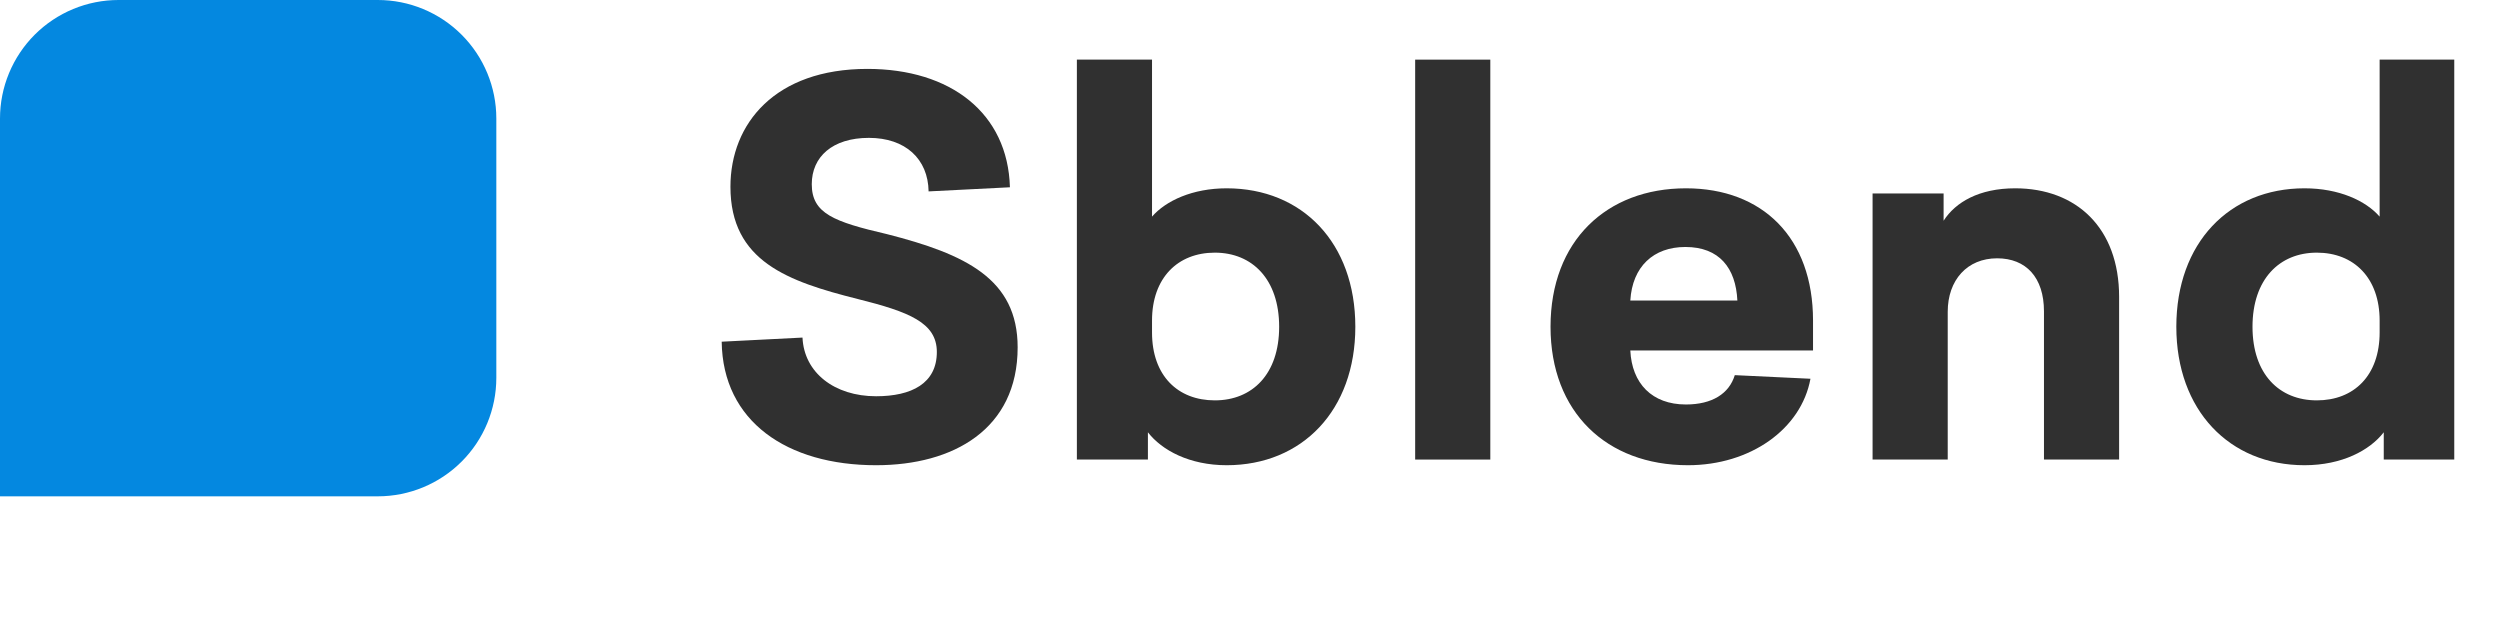 <svg width="136" height="35" viewBox="0 0 136 35" fill="none" xmlns="http://www.w3.org/2000/svg">
<path d="M47.184 3.748C42.172 3.748 39.736 6.716 39.736 10.16C39.736 14.22 42.872 15.312 46.652 16.264C49.452 16.964 50.964 17.552 50.964 19.148C50.964 20.856 49.592 21.556 47.66 21.556C45.392 21.556 43.74 20.268 43.656 18.364L39.26 18.588C39.316 22.928 42.816 25.308 47.66 25.308C51.86 25.308 55.36 23.348 55.36 18.896C55.36 15.172 52.532 13.828 48.248 12.736C45.364 12.064 44.16 11.616 44.16 10.02C44.16 8.536 45.28 7.5 47.268 7.5C49.256 7.5 50.488 8.648 50.516 10.412L54.94 10.188C54.828 6.156 51.72 3.748 47.184 3.748Z" fill="#303030"/>
<path d="M62.67 3.244H58.582V25H62.446V23.516C63.202 24.496 64.714 25.308 66.73 25.308C70.846 25.308 73.73 22.312 73.73 17.776C73.73 13.212 70.846 10.244 66.73 10.244C64.882 10.244 63.426 10.916 62.67 11.784V3.244ZM66.086 13.744C68.13 13.744 69.586 15.2 69.586 17.776C69.586 20.352 68.13 21.78 66.086 21.78C64.07 21.78 62.67 20.436 62.67 18.084V17.44C62.67 15.116 64.07 13.744 66.086 13.744Z" fill="#303030"/>
<path d="M81.073 25V3.244H76.985V25H81.073Z" fill="#303030"/>
<path d="M98.629 19.064V17.44C98.629 12.932 95.885 10.244 91.713 10.244C87.401 10.244 84.349 13.1 84.349 17.776C84.349 22.424 87.401 25.308 91.825 25.308C95.213 25.308 97.985 23.348 98.489 20.604L94.373 20.408C94.065 21.416 93.141 22.004 91.713 22.004C89.865 22.004 88.773 20.856 88.689 19.064H98.629ZM91.685 13.436C93.533 13.436 94.429 14.584 94.513 16.348H88.689C88.801 14.5 89.949 13.436 91.685 13.436Z" fill="#303030"/>
<path d="M109.624 10.244C107.664 10.244 106.376 11 105.732 12.008V10.524H101.868V25H105.956V16.964C105.956 15.228 107.02 14.052 108.644 14.052C110.212 14.052 111.192 15.088 111.192 16.936V25H115.28V16.152C115.28 12.4 112.956 10.244 109.624 10.244Z" fill="#303030"/>
<path d="M133.512 25V3.244H129.452V11.784C128.696 10.916 127.24 10.244 125.364 10.244C121.276 10.244 118.392 13.212 118.392 17.776C118.392 22.312 121.276 25.308 125.364 25.308C127.408 25.308 128.92 24.496 129.676 23.516V25H133.512ZM126.036 13.744C128.052 13.744 129.452 15.116 129.452 17.44V18.084C129.452 20.436 128.052 21.78 126.036 21.78C123.992 21.78 122.536 20.352 122.536 17.776C122.536 15.2 123.992 13.744 126.036 13.744Z" fill="#303030"/>
<path d="M6.448 0H20.552C22.262 0 23.902 0.679 25.111 1.888C26.321 3.097 27 4.737 27 6.447V20.553C27 22.263 26.321 23.903 25.111 25.112C23.902 26.321 22.262 27 20.552 27H0V6.447C0 5.6 0.167 4.762 0.491 3.98C0.815 3.198 1.29 2.487 1.888 1.888C2.487 1.29 3.198 0.815 3.98 0.491C4.763 0.167 5.601 0 6.448 0V0Z" fill="#0488E0"/>
</svg>
